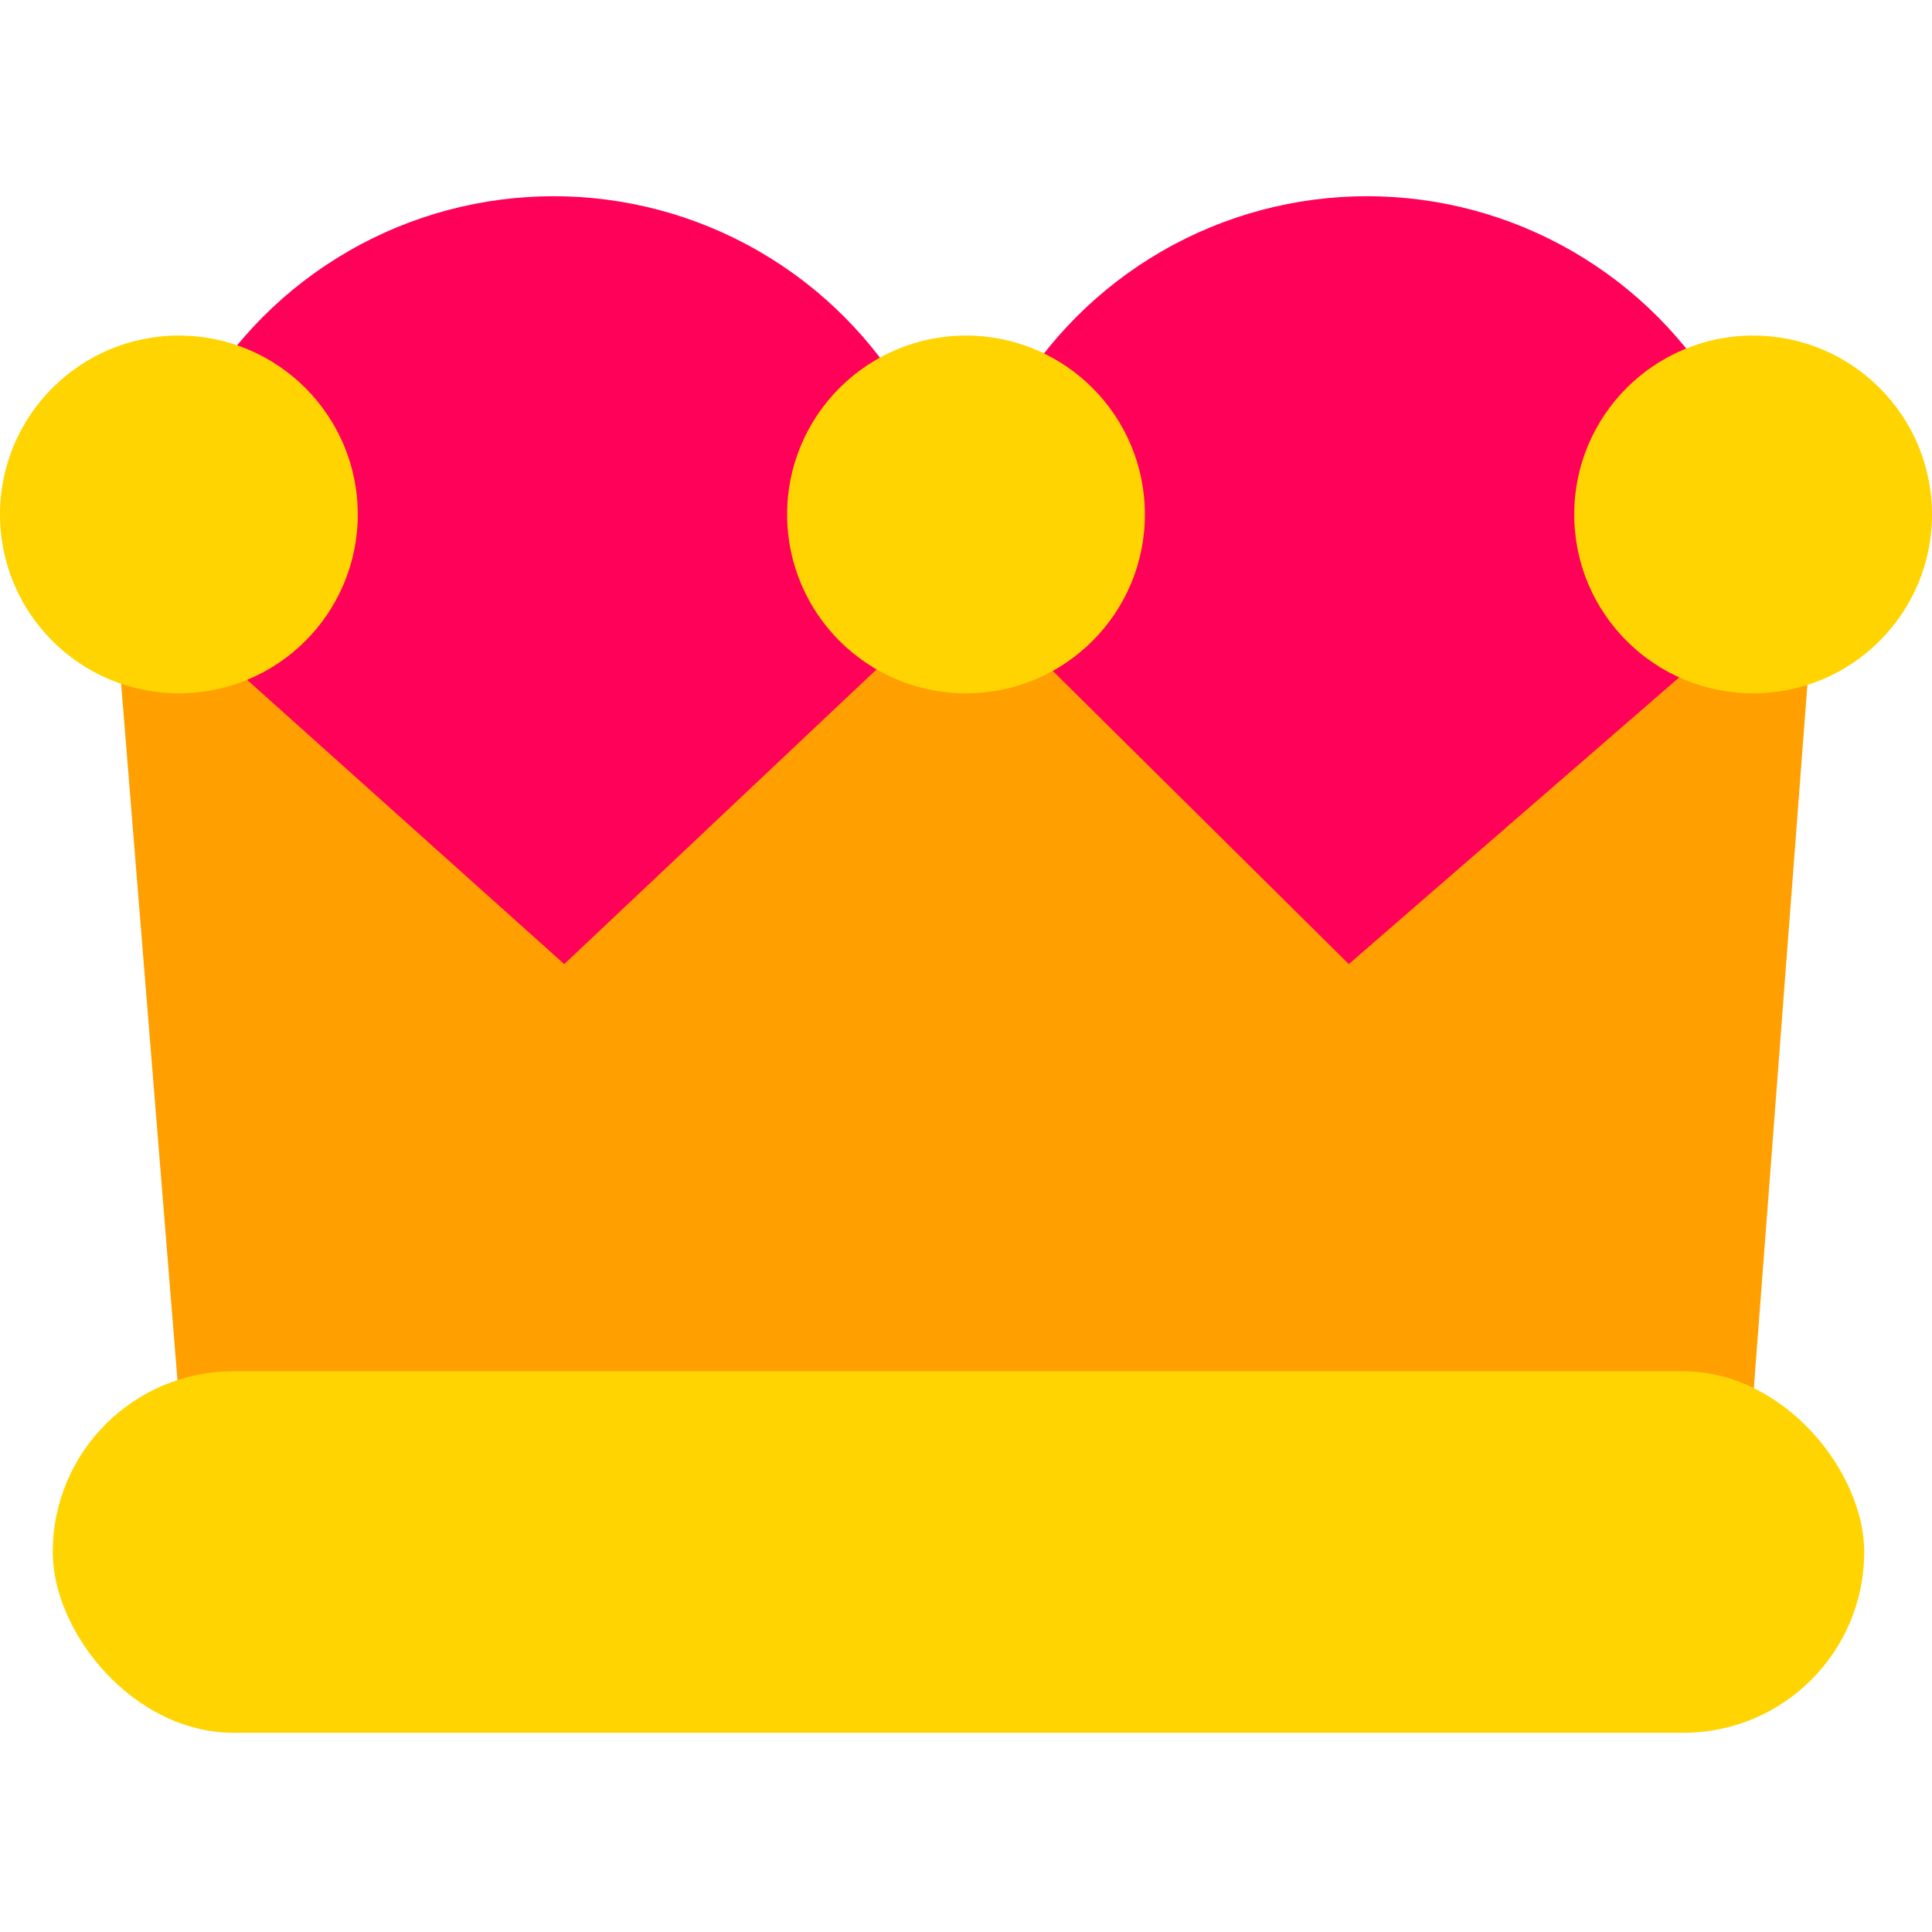 <?xml version="1.0" encoding="UTF-8"?>
<svg width="512px" height="512px" viewBox="0 0 512 512" version="1.1" xmlns="http://www.w3.org/2000/svg" xmlns:xlink="http://www.w3.org/1999/xlink">
    <!-- Generator: Sketch 59 (86127) - https://sketch.com -->
    <title>ic_crown</title>
    <desc>Created with Sketch.</desc>
    <g id="ic_crown" stroke="none" stroke-width="1" fill="none" fill-rule="evenodd">
        <g id="leaderboard" transform="translate(0, 52)">
            <circle id="Oval" fill="#FF0159" cx="146.713" cy="108.788" r="108.788"></circle>
            <circle id="Oval" fill="#FF0159" cx="362.292" cy="108.788" r="108.788"></circle>
            <polygon id="Path-9" fill="#FF9F00" points="47.407 318.378 29.404 95.813 149.528 203.489 256 103.026 357.45 203.489 481.54 95.813 464.593 318.378"></polygon>
            <rect id="Rectangle" fill="#FFD400" x="13.973" y="311.392" width="480.062" height="95.813" rx="47.906"></rect>
            <circle id="Oval" fill="#FFD400" cx="47.407" cy="84.335" r="47.407"></circle>
            <circle id="Oval" fill="#FFD400" cx="256" cy="84.335" r="47.407"></circle>
            <circle id="Oval" fill="#FFD400" cx="464.593" cy="84.335" r="47.407"></circle>
        </g>
    </g>
</svg>